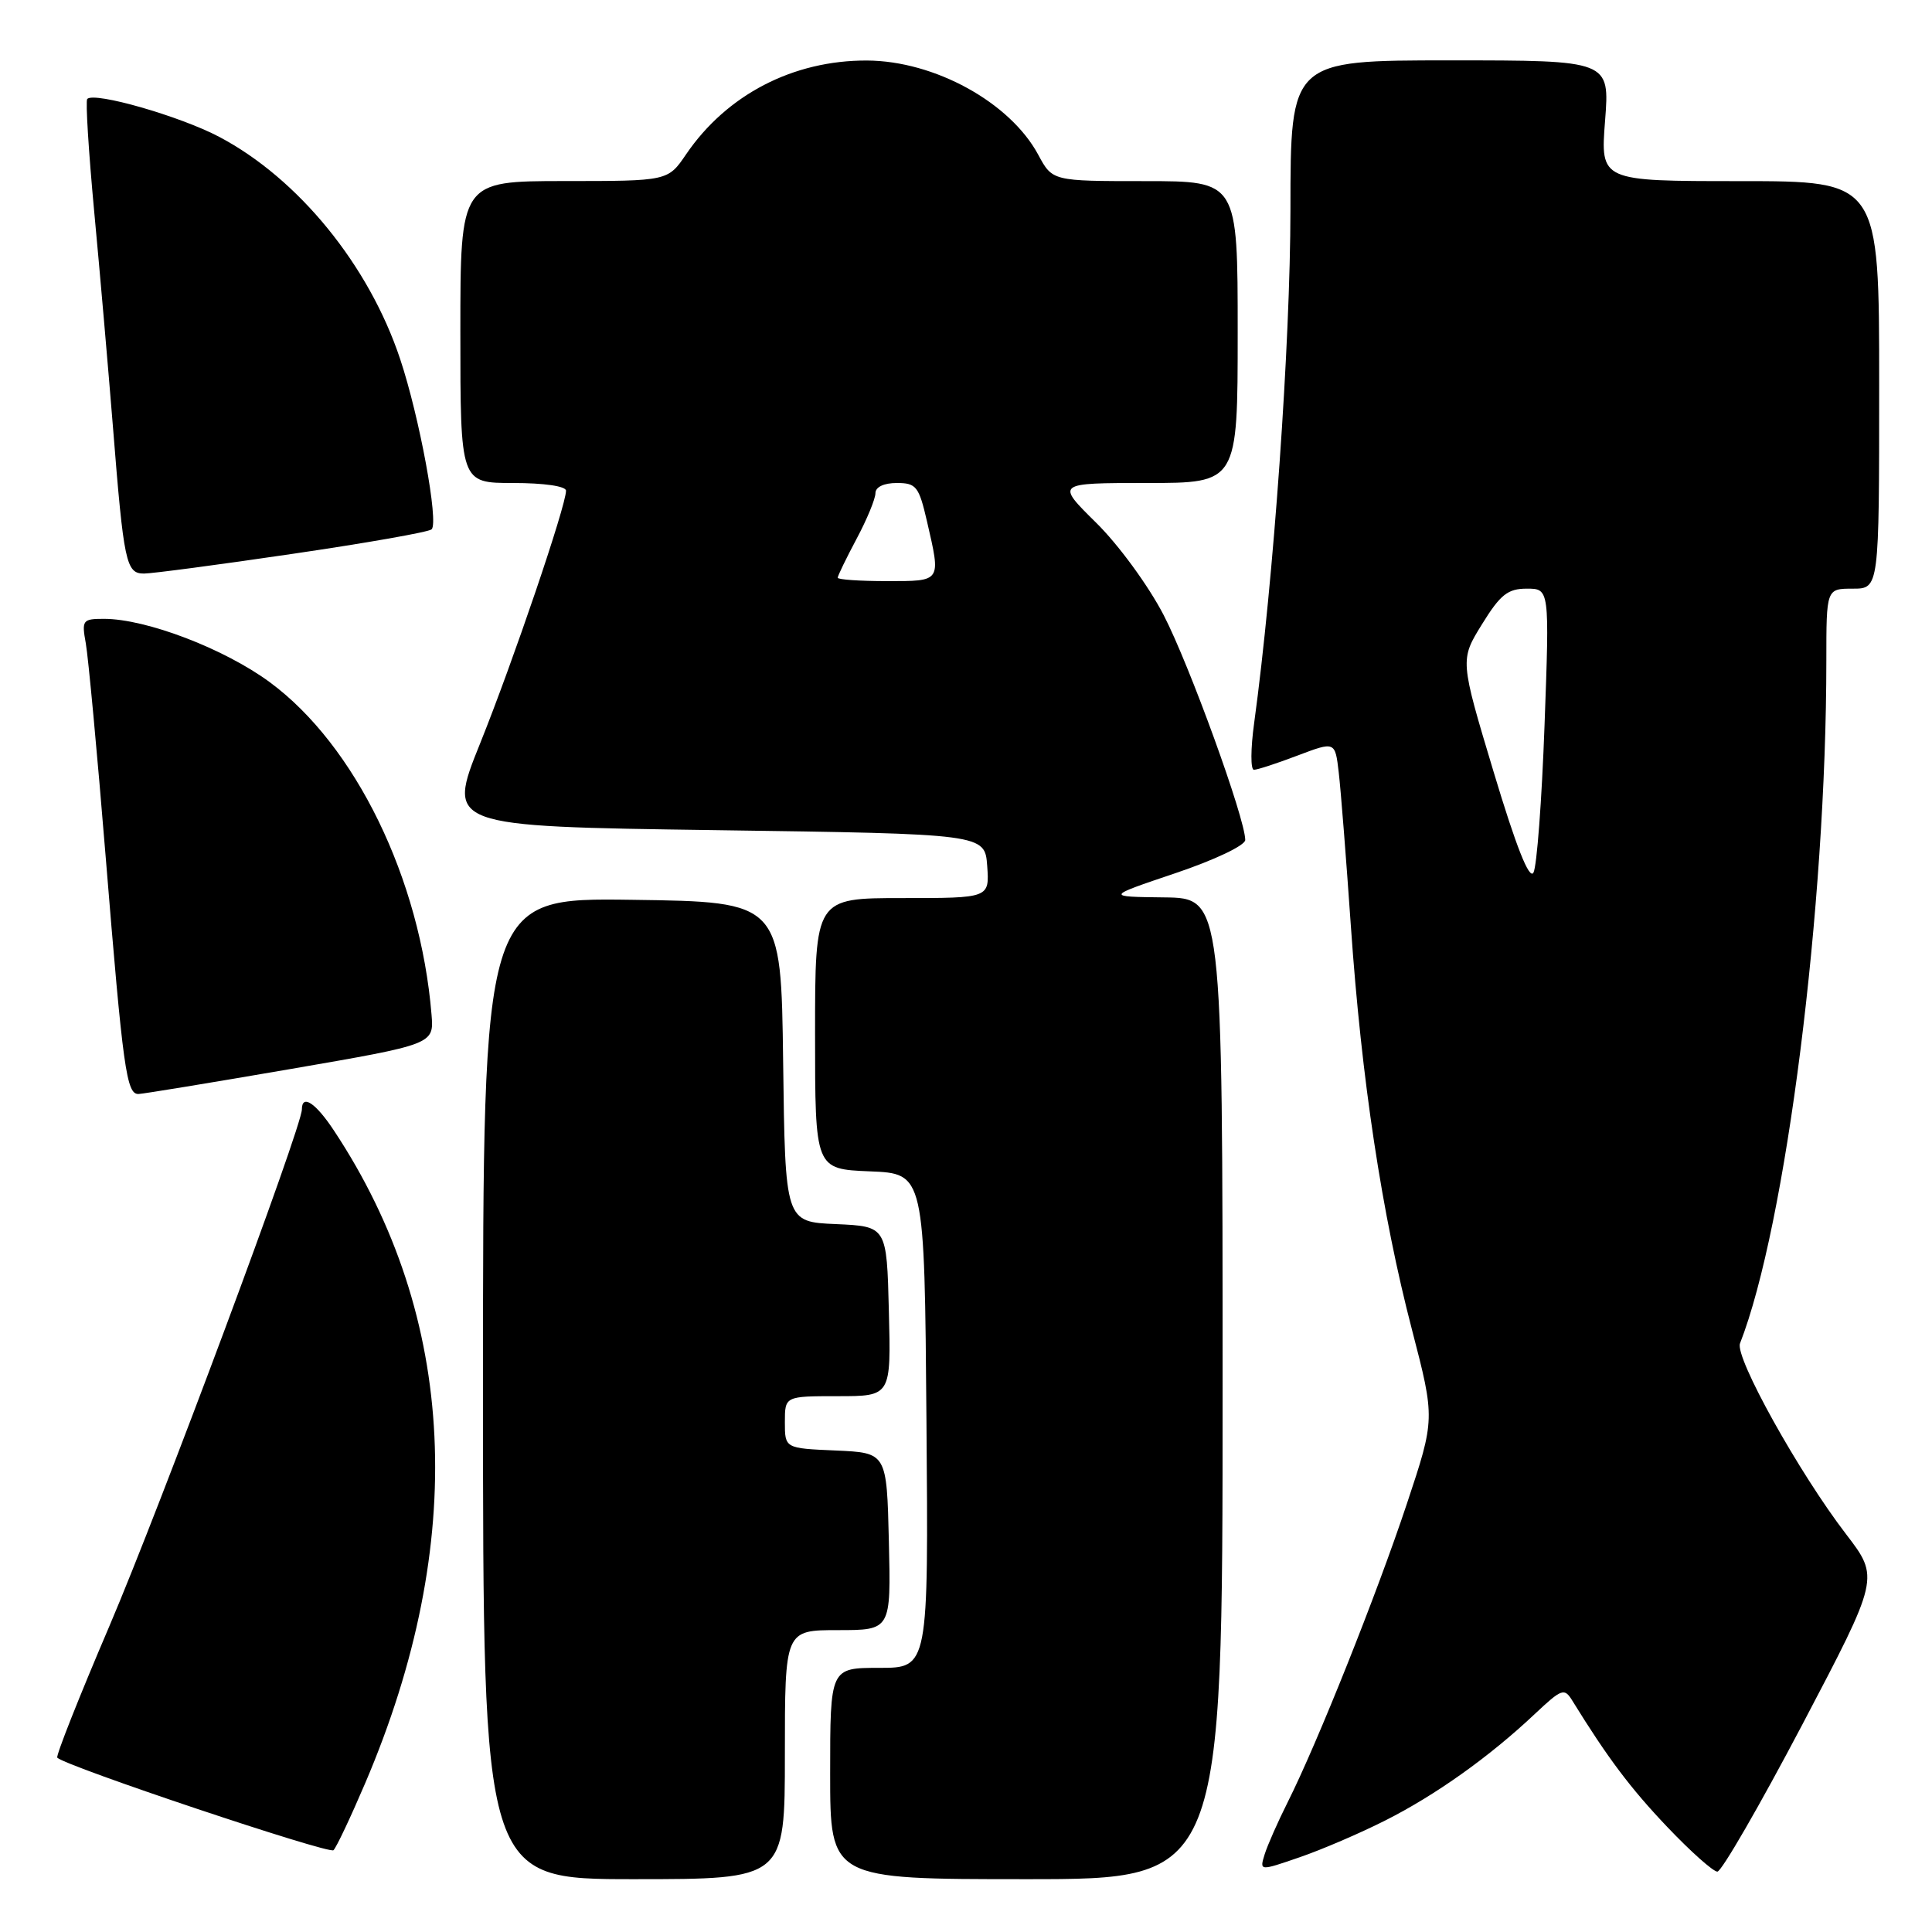 <?xml version="1.0" encoding="UTF-8" standalone="no"?>
<!DOCTYPE svg PUBLIC "-//W3C//DTD SVG 1.1//EN" "http://www.w3.org/Graphics/SVG/1.1/DTD/svg11.dtd" >
<svg xmlns="http://www.w3.org/2000/svg" xmlns:xlink="http://www.w3.org/1999/xlink" version="1.1" viewBox="0 0 256 256">
 <g >
 <path fill="currentColor"
d=" M 104.00 232.50 C 104.00 216.00 104.00 216.00 111.03 216.00 C 118.06 216.00 118.06 216.00 117.78 204.25 C 117.50 192.50 117.50 192.50 110.75 192.20 C 104.00 191.91 104.00 191.91 104.00 188.45 C 104.00 185.00 104.00 185.00 111.03 185.00 C 118.07 185.00 118.07 185.00 117.78 173.75 C 117.50 162.50 117.50 162.50 110.77 162.20 C 104.04 161.91 104.04 161.91 103.77 140.70 C 103.50 119.50 103.50 119.50 83.75 119.23 C 64.00 118.96 64.00 118.96 64.00 183.98 C 64.00 249.00 64.00 249.00 84.00 249.00 C 104.00 249.00 104.00 249.00 104.00 232.50 Z  M 162.00 184.00 C 162.00 119.00 162.00 119.00 154.25 118.91 C 146.50 118.82 146.50 118.82 155.75 115.70 C 160.94 113.95 165.00 112.02 165.00 111.30 C 165.00 108.48 157.59 88.06 154.19 81.50 C 152.17 77.60 148.20 72.17 145.23 69.25 C 139.91 64.00 139.91 64.00 151.96 64.00 C 164.00 64.00 164.00 64.00 164.00 44.00 C 164.00 24.00 164.00 24.00 151.73 24.00 C 139.45 24.00 139.45 24.00 137.57 20.50 C 133.83 13.56 123.83 8.06 114.88 8.02 C 105.09 7.98 96.29 12.55 90.91 20.45 C 88.50 23.99 88.50 23.99 74.75 23.99 C 61.00 24.00 61.00 24.00 61.00 44.00 C 61.00 64.00 61.00 64.00 68.00 64.00 C 72.08 64.00 75.00 64.42 75.00 65.02 C 75.00 67.02 67.97 87.69 63.62 98.50 C 59.19 109.50 59.19 109.50 94.84 110.00 C 130.50 110.50 130.50 110.50 130.81 114.75 C 131.11 119.00 131.11 119.00 119.56 119.00 C 108.00 119.00 108.00 119.00 108.00 136.96 C 108.00 154.91 108.00 154.91 115.25 155.21 C 122.50 155.50 122.50 155.50 122.76 188.25 C 123.03 221.00 123.03 221.00 116.51 221.00 C 110.00 221.00 110.00 221.00 110.00 235.00 C 110.00 249.00 110.00 249.00 136.00 249.00 C 162.00 249.00 162.00 249.00 162.00 184.00 Z  M 183.58 241.21 C 190.22 237.86 197.36 232.78 203.35 227.13 C 206.96 223.74 207.28 223.62 208.35 225.36 C 213.03 232.94 216.04 236.95 220.93 242.09 C 224.02 245.34 227.01 248.00 227.56 248.00 C 228.11 248.00 233.17 239.24 238.81 228.53 C 249.04 209.06 249.04 209.06 244.61 203.28 C 238.35 195.12 229.85 179.83 230.56 178.01 C 236.65 162.43 242.00 120.16 242.00 87.54 C 242.00 78.00 242.00 78.00 245.50 78.00 C 249.00 78.00 249.00 78.00 249.00 51.00 C 249.00 24.00 249.00 24.00 230.53 24.00 C 212.06 24.00 212.06 24.00 212.68 16.00 C 213.30 8.00 213.30 8.00 192.15 8.00 C 171.00 8.00 171.00 8.00 170.99 27.75 C 170.98 45.49 168.76 76.93 166.18 95.82 C 165.71 99.22 165.70 102.00 166.15 102.00 C 166.61 102.00 169.21 101.15 171.94 100.11 C 176.91 98.23 176.91 98.23 177.39 102.36 C 177.66 104.64 178.38 113.81 179.00 122.75 C 180.40 143.01 183.10 160.85 187.09 176.18 C 190.16 188.01 190.16 188.01 186.42 199.25 C 182.43 211.25 174.53 231.03 170.63 238.79 C 169.33 241.38 167.95 244.50 167.57 245.72 C 166.89 247.93 166.89 247.93 172.20 246.10 C 175.12 245.10 180.24 242.90 183.58 241.21 Z  M 48.39 236.28 C 62.02 204.36 60.60 174.50 44.26 149.82 C 41.82 146.12 40.00 144.93 40.00 147.01 C 40.00 149.32 21.20 199.77 14.48 215.50 C 10.48 224.85 7.38 232.68 7.59 232.90 C 8.64 234.02 43.60 245.73 44.19 245.16 C 44.57 244.80 46.46 240.80 48.39 236.28 Z  M 38.50 141.65 C 57.50 138.37 57.50 138.37 57.18 134.44 C 55.70 116.44 47.09 98.75 35.74 90.39 C 29.71 85.95 19.37 82.00 13.78 82.00 C 10.94 82.00 10.81 82.17 11.37 85.25 C 11.69 87.04 12.88 99.75 14.00 113.50 C 16.30 141.73 16.76 145.02 18.36 144.96 C 18.99 144.94 28.05 143.45 38.50 141.65 Z  M 38.75 73.39 C 48.51 71.96 56.81 70.50 57.19 70.14 C 58.16 69.23 55.58 55.24 53.02 47.57 C 48.89 35.15 39.54 23.67 29.04 18.13 C 23.87 15.40 12.52 12.14 11.56 13.11 C 11.32 13.35 11.74 20.06 12.48 28.02 C 13.23 35.98 14.34 48.80 14.96 56.50 C 16.40 74.60 16.70 76.00 19.08 76.00 C 20.13 76.00 28.99 74.83 38.75 73.39 Z  M 111.00 76.55 C 111.00 76.31 112.12 73.99 113.50 71.40 C 114.88 68.82 116.00 66.09 116.00 65.35 C 116.00 64.53 117.12 64.00 118.83 64.00 C 121.41 64.00 121.76 64.45 122.83 69.08 C 124.69 77.16 124.80 77.00 117.50 77.00 C 113.92 77.00 111.00 76.80 111.00 76.55 Z  M 197.91 102.27 C 193.45 87.44 193.45 87.44 196.37 82.72 C 198.80 78.78 199.79 78.00 202.30 78.00 C 205.32 78.00 205.32 78.00 204.66 96.08 C 204.30 106.03 203.64 114.83 203.19 115.63 C 202.64 116.61 200.89 112.18 197.91 102.27 Z "/>
</g>
</svg>